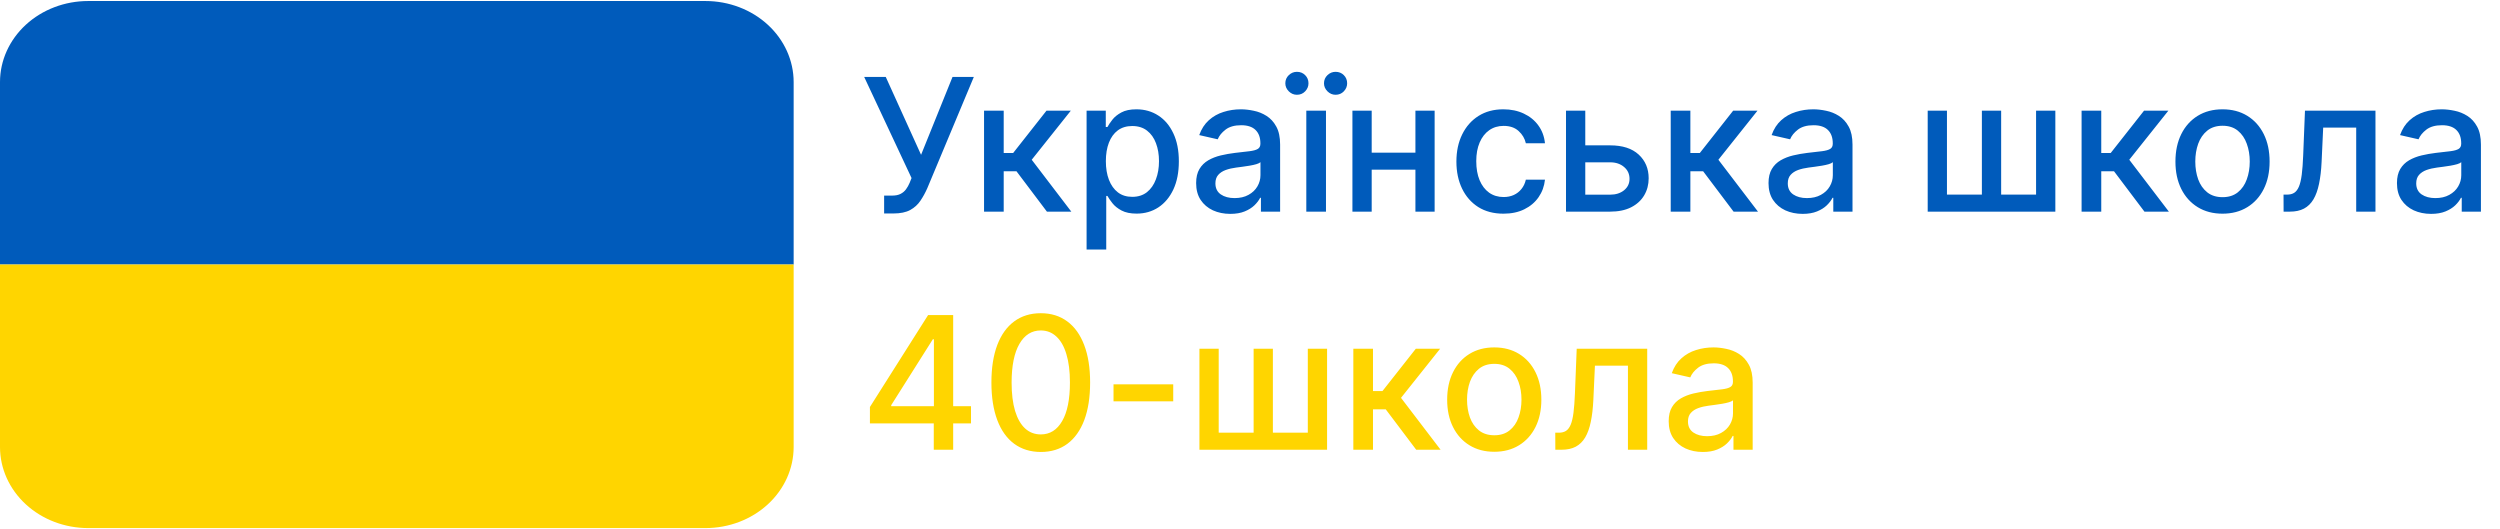 <svg width="189" height="40" viewBox="0 0 189 40" fill="none" xmlns="http://www.w3.org/2000/svg">
<g clip-path="url(#clip0_14433_598)">
<path d="M53.333 0.077H6.667C4.899 0.077 3.203 0.723 1.953 1.872C0.702 3.022 0 4.581 0 6.207L0 20H60V6.207C60 4.581 59.298 3.022 58.047 1.872C56.797 0.723 55.101 0.077 53.333 0.077Z" fill="#005BBB"/>
<path d="M60 33.793C60 35.419 59.298 36.978 58.047 38.128C56.797 39.278 55.101 39.923 53.333 39.923H6.667C4.899 39.923 3.203 39.278 1.953 38.128C0.702 36.978 0 35.419 0 33.793V20H60V33.793Z" fill="#FFD500"/>
</g>
<path d="M66.84 16.139V14.787H67.451C67.706 14.787 67.917 14.744 68.082 14.658C68.251 14.572 68.389 14.456 68.495 14.31C68.604 14.161 68.695 13.998 68.769 13.822L68.913 13.46L65.333 5.818H66.964L69.633 11.704L72.01 5.818H73.621L70.101 14.235C69.952 14.573 69.779 14.886 69.584 15.175C69.392 15.463 69.135 15.697 68.813 15.876C68.492 16.051 68.066 16.139 67.535 16.139H66.84ZM74.394 16V8.364H75.88V11.565H76.596L79.117 8.364H80.956L77.998 12.077L80.991 16H79.147L76.845 12.947H75.88V16H74.394ZM82.146 18.864V8.364H83.597V9.602H83.722C83.808 9.442 83.932 9.259 84.095 9.05C84.257 8.841 84.482 8.659 84.771 8.503C85.059 8.344 85.44 8.264 85.914 8.264C86.531 8.264 87.081 8.42 87.565 8.732C88.049 9.043 88.428 9.492 88.703 10.079C88.982 10.665 89.121 11.371 89.121 12.197C89.121 13.022 88.983 13.73 88.708 14.32C88.433 14.906 88.055 15.359 87.575 15.677C87.094 15.992 86.546 16.149 85.929 16.149C85.465 16.149 85.086 16.071 84.791 15.915C84.499 15.76 84.27 15.577 84.105 15.369C83.939 15.16 83.811 14.974 83.722 14.812H83.632V18.864H82.146ZM83.603 12.182C83.603 12.719 83.68 13.189 83.836 13.594C83.992 13.998 84.217 14.315 84.512 14.543C84.807 14.769 85.168 14.881 85.596 14.881C86.04 14.881 86.411 14.764 86.71 14.528C87.008 14.29 87.233 13.967 87.386 13.559C87.542 13.151 87.62 12.692 87.62 12.182C87.62 11.678 87.543 11.226 87.391 10.825C87.242 10.424 87.016 10.107 86.715 9.875C86.416 9.643 86.043 9.527 85.596 9.527C85.165 9.527 84.801 9.638 84.502 9.86C84.207 10.082 83.984 10.392 83.831 10.79C83.679 11.188 83.603 11.652 83.603 12.182ZM93.009 16.169C92.525 16.169 92.087 16.079 91.696 15.901C91.305 15.718 90.995 15.455 90.766 15.11C90.541 14.765 90.428 14.343 90.428 13.842C90.428 13.412 90.511 13.057 90.677 12.778C90.843 12.5 91.067 12.28 91.348 12.117C91.63 11.955 91.945 11.832 92.293 11.749C92.641 11.666 92.995 11.604 93.357 11.56C93.814 11.507 94.185 11.464 94.47 11.431C94.755 11.395 94.963 11.337 95.092 11.257C95.221 11.178 95.286 11.048 95.286 10.869V10.835C95.286 10.4 95.163 10.064 94.918 9.825C94.676 9.587 94.315 9.467 93.834 9.467C93.334 9.467 92.939 9.578 92.651 9.8C92.366 10.019 92.168 10.263 92.059 10.531L90.662 10.213C90.828 9.749 91.07 9.375 91.388 9.089C91.71 8.801 92.079 8.592 92.497 8.463C92.914 8.33 93.353 8.264 93.814 8.264C94.119 8.264 94.442 8.301 94.784 8.374C95.128 8.443 95.45 8.572 95.748 8.761C96.05 8.95 96.297 9.22 96.489 9.572C96.681 9.92 96.777 10.372 96.777 10.929V16H95.326V14.956H95.266C95.17 15.148 95.025 15.337 94.833 15.523C94.641 15.708 94.394 15.863 94.093 15.985C93.791 16.108 93.43 16.169 93.009 16.169ZM93.332 14.976C93.743 14.976 94.094 14.895 94.386 14.732C94.681 14.57 94.904 14.358 95.057 14.096C95.213 13.831 95.291 13.547 95.291 13.246V12.261C95.238 12.314 95.135 12.364 94.982 12.411C94.833 12.454 94.663 12.492 94.47 12.525C94.278 12.555 94.091 12.583 93.909 12.609C93.726 12.633 93.574 12.652 93.451 12.669C93.163 12.706 92.899 12.767 92.661 12.853C92.425 12.939 92.236 13.063 92.094 13.226C91.955 13.385 91.885 13.597 91.885 13.862C91.885 14.23 92.021 14.508 92.293 14.697C92.565 14.883 92.911 14.976 93.332 14.976ZM98.757 16V8.364H100.244V16H98.757ZM98.046 7.165C97.814 7.165 97.61 7.079 97.435 6.907C97.259 6.731 97.171 6.529 97.171 6.3C97.171 6.052 97.259 5.845 97.435 5.679C97.61 5.513 97.814 5.43 98.046 5.43C98.295 5.43 98.502 5.513 98.668 5.679C98.837 5.845 98.921 6.052 98.921 6.3C98.921 6.529 98.837 6.731 98.668 6.907C98.502 7.079 98.295 7.165 98.046 7.165ZM100.969 7.165C100.737 7.165 100.534 7.079 100.358 6.907C100.182 6.731 100.094 6.529 100.094 6.3C100.094 6.052 100.182 5.845 100.358 5.679C100.534 5.513 100.737 5.43 100.969 5.43C101.218 5.43 101.425 5.513 101.591 5.679C101.76 5.845 101.844 6.052 101.844 6.3C101.844 6.529 101.76 6.731 101.591 6.907C101.425 7.079 101.218 7.165 100.969 7.165ZM107.419 11.54V12.828H103.282V11.54H107.419ZM103.7 8.364V16H102.243V8.364H103.7ZM108.458 8.364V16H107.006V8.364H108.458ZM113.663 16.154C112.924 16.154 112.288 15.987 111.754 15.652C111.224 15.314 110.816 14.848 110.531 14.255C110.246 13.662 110.104 12.982 110.104 12.217C110.104 11.441 110.249 10.757 110.541 10.163C110.833 9.567 111.244 9.101 111.774 8.766C112.304 8.432 112.929 8.264 113.648 8.264C114.228 8.264 114.745 8.372 115.199 8.587C115.653 8.799 116.02 9.098 116.298 9.482C116.58 9.867 116.747 10.316 116.8 10.829H115.354C115.274 10.472 115.092 10.163 114.807 9.905C114.525 9.646 114.147 9.517 113.673 9.517C113.259 9.517 112.896 9.626 112.584 9.845C112.276 10.061 112.036 10.369 111.863 10.77C111.691 11.168 111.605 11.638 111.605 12.182C111.605 12.739 111.689 13.219 111.858 13.624C112.028 14.028 112.266 14.341 112.574 14.563C112.886 14.785 113.252 14.896 113.673 14.896C113.955 14.896 114.21 14.845 114.439 14.742C114.671 14.636 114.865 14.485 115.02 14.29C115.18 14.094 115.291 13.859 115.354 13.584H116.8C116.747 14.078 116.586 14.518 116.318 14.906C116.05 15.294 115.69 15.599 115.239 15.821C114.792 16.043 114.266 16.154 113.663 16.154ZM119.509 10.989H121.726C122.661 10.989 123.38 11.221 123.884 11.685C124.387 12.149 124.639 12.747 124.639 13.479C124.639 13.957 124.527 14.386 124.301 14.767C124.076 15.148 123.746 15.45 123.312 15.672C122.878 15.891 122.349 16 121.726 16H118.39V8.364H119.847V14.717H121.726C122.153 14.717 122.505 14.606 122.78 14.384C123.055 14.159 123.192 13.872 123.192 13.524C123.192 13.156 123.055 12.856 122.78 12.624C122.505 12.389 122.153 12.271 121.726 12.271H119.509V10.989ZM126.306 16V8.364H127.792V11.565H128.508L131.029 8.364H132.868L129.91 12.077L132.903 16H131.059L128.757 12.947H127.792V16H126.306ZM136.28 16.169C135.796 16.169 135.359 16.079 134.968 15.901C134.577 15.718 134.267 15.455 134.038 15.11C133.813 14.765 133.7 14.343 133.7 13.842C133.7 13.412 133.783 13.057 133.949 12.778C134.114 12.5 134.338 12.28 134.62 12.117C134.901 11.955 135.216 11.832 135.564 11.749C135.912 11.666 136.267 11.604 136.628 11.56C137.086 11.507 137.457 11.464 137.742 11.431C138.027 11.395 138.234 11.337 138.363 11.257C138.493 11.178 138.557 11.048 138.557 10.869V10.835C138.557 10.4 138.435 10.064 138.189 9.825C137.947 9.587 137.586 9.467 137.105 9.467C136.605 9.467 136.211 9.578 135.922 9.8C135.637 10.019 135.44 10.263 135.331 10.531L133.934 10.213C134.099 9.749 134.341 9.375 134.659 9.089C134.981 8.801 135.35 8.592 135.768 8.463C136.186 8.33 136.625 8.264 137.086 8.264C137.391 8.264 137.714 8.301 138.055 8.374C138.4 8.443 138.721 8.572 139.02 8.761C139.321 8.95 139.568 9.22 139.76 9.572C139.953 9.92 140.049 10.372 140.049 10.929V16H138.597V14.956H138.537C138.441 15.148 138.297 15.337 138.105 15.523C137.913 15.708 137.666 15.863 137.364 15.985C137.062 16.108 136.701 16.169 136.28 16.169ZM136.603 14.976C137.014 14.976 137.366 14.895 137.657 14.732C137.952 14.57 138.176 14.358 138.328 14.096C138.484 13.831 138.562 13.547 138.562 13.246V12.261C138.509 12.314 138.406 12.364 138.254 12.411C138.105 12.454 137.934 12.492 137.742 12.525C137.55 12.555 137.362 12.583 137.18 12.609C136.998 12.633 136.845 12.652 136.723 12.669C136.434 12.706 136.171 12.767 135.932 12.853C135.697 12.939 135.508 13.063 135.365 13.226C135.226 13.385 135.157 13.597 135.157 13.862C135.157 14.23 135.292 14.508 135.564 14.697C135.836 14.883 136.182 14.976 136.603 14.976ZM145.734 8.364H147.19V14.712H149.83V8.364H151.287V14.712H153.927V8.364H155.384V16H145.734V8.364ZM157.368 16V8.364H158.855V11.565H159.571L162.091 8.364H163.931L160.973 12.077L163.966 16H162.121L159.819 12.947H158.855V16H157.368ZM168.023 16.154C167.307 16.154 166.682 15.99 166.148 15.662C165.615 15.334 165.2 14.875 164.905 14.285C164.61 13.695 164.463 13.005 164.463 12.217C164.463 11.425 164.61 10.732 164.905 10.139C165.2 9.545 165.615 9.085 166.148 8.756C166.682 8.428 167.307 8.264 168.023 8.264C168.738 8.264 169.363 8.428 169.897 8.756C170.43 9.085 170.845 9.545 171.14 10.139C171.435 10.732 171.582 11.425 171.582 12.217C171.582 13.005 171.435 13.695 171.14 14.285C170.845 14.875 170.43 15.334 169.897 15.662C169.363 15.99 168.738 16.154 168.023 16.154ZM168.028 14.906C168.492 14.906 168.876 14.784 169.181 14.538C169.486 14.293 169.711 13.967 169.857 13.559C170.006 13.151 170.081 12.702 170.081 12.212C170.081 11.724 170.006 11.277 169.857 10.869C169.711 10.458 169.486 10.129 169.181 9.88C168.876 9.631 168.492 9.507 168.028 9.507C167.56 9.507 167.172 9.631 166.864 9.88C166.559 10.129 166.332 10.458 166.183 10.869C166.037 11.277 165.964 11.724 165.964 12.212C165.964 12.702 166.037 13.151 166.183 13.559C166.332 13.967 166.559 14.293 166.864 14.538C167.172 14.784 167.56 14.906 168.028 14.906ZM172.64 16L172.635 14.712H172.908C173.121 14.712 173.298 14.668 173.44 14.578C173.586 14.485 173.705 14.329 173.798 14.111C173.891 13.892 173.962 13.59 174.012 13.206C174.062 12.818 174.098 12.331 174.121 11.744L174.256 8.364H179.585V16H178.129V9.646H175.633L175.513 12.242C175.484 12.871 175.419 13.421 175.32 13.892C175.223 14.363 175.083 14.755 174.897 15.07C174.711 15.382 174.473 15.616 174.181 15.771C173.889 15.924 173.535 16 173.117 16H172.64ZM183.79 16.169C183.306 16.169 182.869 16.079 182.477 15.901C182.086 15.718 181.776 15.455 181.548 15.11C181.322 14.765 181.21 14.343 181.21 13.842C181.21 13.412 181.293 13.057 181.458 12.778C181.624 12.5 181.848 12.28 182.129 12.117C182.411 11.955 182.726 11.832 183.074 11.749C183.422 11.666 183.777 11.604 184.138 11.56C184.595 11.507 184.967 11.464 185.252 11.431C185.537 11.395 185.744 11.337 185.873 11.257C186.002 11.178 186.067 11.048 186.067 10.869V10.835C186.067 10.4 185.944 10.064 185.699 9.825C185.457 9.587 185.096 9.467 184.615 9.467C184.115 9.467 183.72 9.578 183.432 9.8C183.147 10.019 182.95 10.263 182.84 10.531L181.443 10.213C181.609 9.749 181.851 9.375 182.169 9.089C182.491 8.801 182.86 8.592 183.278 8.463C183.695 8.33 184.135 8.264 184.595 8.264C184.9 8.264 185.223 8.301 185.565 8.374C185.91 8.443 186.231 8.572 186.529 8.761C186.831 8.95 187.078 9.22 187.27 9.572C187.462 9.92 187.558 10.372 187.558 10.929V16H186.107V14.956H186.047C185.951 15.148 185.807 15.337 185.615 15.523C185.422 15.708 185.175 15.863 184.874 15.985C184.572 16.108 184.211 16.169 183.79 16.169ZM184.113 14.976C184.524 14.976 184.875 14.895 185.167 14.732C185.462 14.57 185.686 14.358 185.838 14.096C185.994 13.831 186.072 13.547 186.072 13.246V12.261C186.019 12.314 185.916 12.364 185.764 12.411C185.615 12.454 185.444 12.492 185.252 12.525C185.059 12.555 184.872 12.583 184.69 12.609C184.508 12.633 184.355 12.652 184.232 12.669C183.944 12.706 183.681 12.767 183.442 12.853C183.207 12.939 183.018 13.063 182.875 13.226C182.736 13.385 182.666 13.597 182.666 13.862C182.666 14.23 182.802 14.508 183.074 14.697C183.346 14.883 183.692 14.976 184.113 14.976Z" fill="#005BBB"/>
<path d="M65.766 32.011V30.768L70.165 23.818H71.145V25.648H70.523L67.376 30.629V30.709H73.407V32.011H65.766ZM70.593 34V31.634L70.603 31.067V23.818H72.06V34H70.593ZM78.684 34.169C77.899 34.166 77.228 33.959 76.671 33.548C76.114 33.137 75.688 32.538 75.393 31.753C75.098 30.967 74.951 30.021 74.951 28.914C74.951 27.81 75.098 26.867 75.393 26.085C75.691 25.303 76.119 24.706 76.676 24.296C77.236 23.884 77.905 23.679 78.684 23.679C79.463 23.679 80.131 23.886 80.688 24.3C81.245 24.711 81.671 25.308 81.966 26.09C82.264 26.869 82.413 27.81 82.413 28.914C82.413 30.024 82.266 30.972 81.971 31.758C81.675 32.54 81.25 33.138 80.693 33.553C80.136 33.964 79.466 34.169 78.684 34.169ZM78.684 32.842C79.374 32.842 79.912 32.505 80.3 31.832C80.691 31.16 80.887 30.187 80.887 28.914C80.887 28.069 80.797 27.355 80.618 26.771C80.443 26.185 80.189 25.741 79.858 25.439C79.529 25.134 79.138 24.982 78.684 24.982C77.998 24.982 77.46 25.32 77.069 25.996C76.677 26.672 76.48 27.645 76.477 28.914C76.477 29.762 76.565 30.48 76.74 31.067C76.919 31.65 77.173 32.093 77.501 32.394C77.829 32.693 78.224 32.842 78.684 32.842ZM88.696 29.053V30.341H84.182V29.053H88.696ZM90.677 26.364H92.134V32.712H94.774V26.364H96.23V32.712H98.87V26.364H100.327V34H90.677V26.364ZM102.312 34V26.364H103.798V29.565H104.514L107.035 26.364H108.874L105.916 30.077L108.909 34H107.065L104.763 30.947H103.798V34H102.312ZM112.966 34.154C112.25 34.154 111.625 33.99 111.092 33.662C110.558 33.334 110.144 32.875 109.849 32.285C109.554 31.695 109.406 31.005 109.406 30.217C109.406 29.424 109.554 28.732 109.849 28.139C110.144 27.545 110.558 27.084 111.092 26.756C111.625 26.428 112.25 26.264 112.966 26.264C113.682 26.264 114.307 26.428 114.84 26.756C115.374 27.084 115.788 27.545 116.083 28.139C116.378 28.732 116.526 29.424 116.526 30.217C116.526 31.005 116.378 31.695 116.083 32.285C115.788 32.875 115.374 33.334 114.84 33.662C114.307 33.99 113.682 34.154 112.966 34.154ZM112.971 32.906C113.435 32.906 113.819 32.784 114.124 32.538C114.429 32.293 114.655 31.967 114.8 31.559C114.95 31.151 115.024 30.702 115.024 30.212C115.024 29.724 114.95 29.277 114.8 28.869C114.655 28.458 114.429 28.129 114.124 27.88C113.819 27.631 113.435 27.507 112.971 27.507C112.504 27.507 112.116 27.631 111.808 27.88C111.503 28.129 111.276 28.458 111.126 28.869C110.981 29.277 110.908 29.724 110.908 30.212C110.908 30.702 110.981 31.151 111.126 31.559C111.276 31.967 111.503 32.293 111.808 32.538C112.116 32.784 112.504 32.906 112.971 32.906ZM117.583 34L117.578 32.712H117.852C118.064 32.712 118.241 32.668 118.384 32.578C118.53 32.485 118.649 32.33 118.742 32.111C118.834 31.892 118.906 31.59 118.955 31.206C119.005 30.818 119.042 30.331 119.065 29.744L119.199 26.364H124.529V34H123.072V27.646H120.576L120.457 30.241C120.427 30.871 120.362 31.421 120.263 31.892C120.167 32.363 120.026 32.755 119.84 33.07C119.655 33.382 119.416 33.615 119.124 33.771C118.833 33.924 118.478 34 118.061 34H117.583ZM128.733 34.169C128.249 34.169 127.812 34.08 127.421 33.901C127.03 33.718 126.72 33.455 126.491 33.11C126.266 32.765 126.153 32.343 126.153 31.842C126.153 31.412 126.236 31.057 126.402 30.778C126.567 30.5 126.791 30.28 127.073 30.117C127.355 29.955 127.669 29.832 128.017 29.749C128.365 29.666 128.72 29.604 129.081 29.56C129.539 29.507 129.91 29.464 130.195 29.431C130.48 29.395 130.687 29.337 130.816 29.257C130.946 29.178 131.01 29.048 131.01 28.869V28.834C131.01 28.4 130.888 28.064 130.642 27.825C130.4 27.587 130.039 27.467 129.559 27.467C129.058 27.467 128.664 27.578 128.375 27.8C128.09 28.019 127.893 28.263 127.784 28.531L126.387 28.213C126.552 27.749 126.794 27.375 127.113 27.09C127.434 26.801 127.804 26.592 128.221 26.463C128.639 26.331 129.078 26.264 129.539 26.264C129.844 26.264 130.167 26.301 130.508 26.374C130.853 26.443 131.174 26.572 131.473 26.761C131.774 26.95 132.021 27.22 132.213 27.572C132.406 27.92 132.502 28.372 132.502 28.929V34H131.05V32.956H130.99C130.894 33.148 130.75 33.337 130.558 33.523C130.366 33.708 130.119 33.862 129.817 33.985C129.516 34.108 129.154 34.169 128.733 34.169ZM129.056 32.976C129.467 32.976 129.819 32.895 130.11 32.732C130.405 32.57 130.629 32.358 130.782 32.096C130.937 31.831 131.015 31.547 131.015 31.246V30.261C130.962 30.314 130.859 30.364 130.707 30.41C130.558 30.454 130.387 30.492 130.195 30.525C130.003 30.555 129.815 30.583 129.633 30.609C129.451 30.633 129.298 30.652 129.176 30.669C128.887 30.706 128.624 30.767 128.385 30.853C128.15 30.939 127.961 31.063 127.819 31.226C127.679 31.385 127.61 31.597 127.61 31.862C127.61 32.23 127.746 32.508 128.017 32.697C128.289 32.883 128.636 32.976 129.056 32.976Z" fill="#FFD500"/>
<defs>
<clipPath id="clip0_14433_598">
<rect width="60" height="40" fill="white"/>
</clipPath>
</defs>
</svg>
